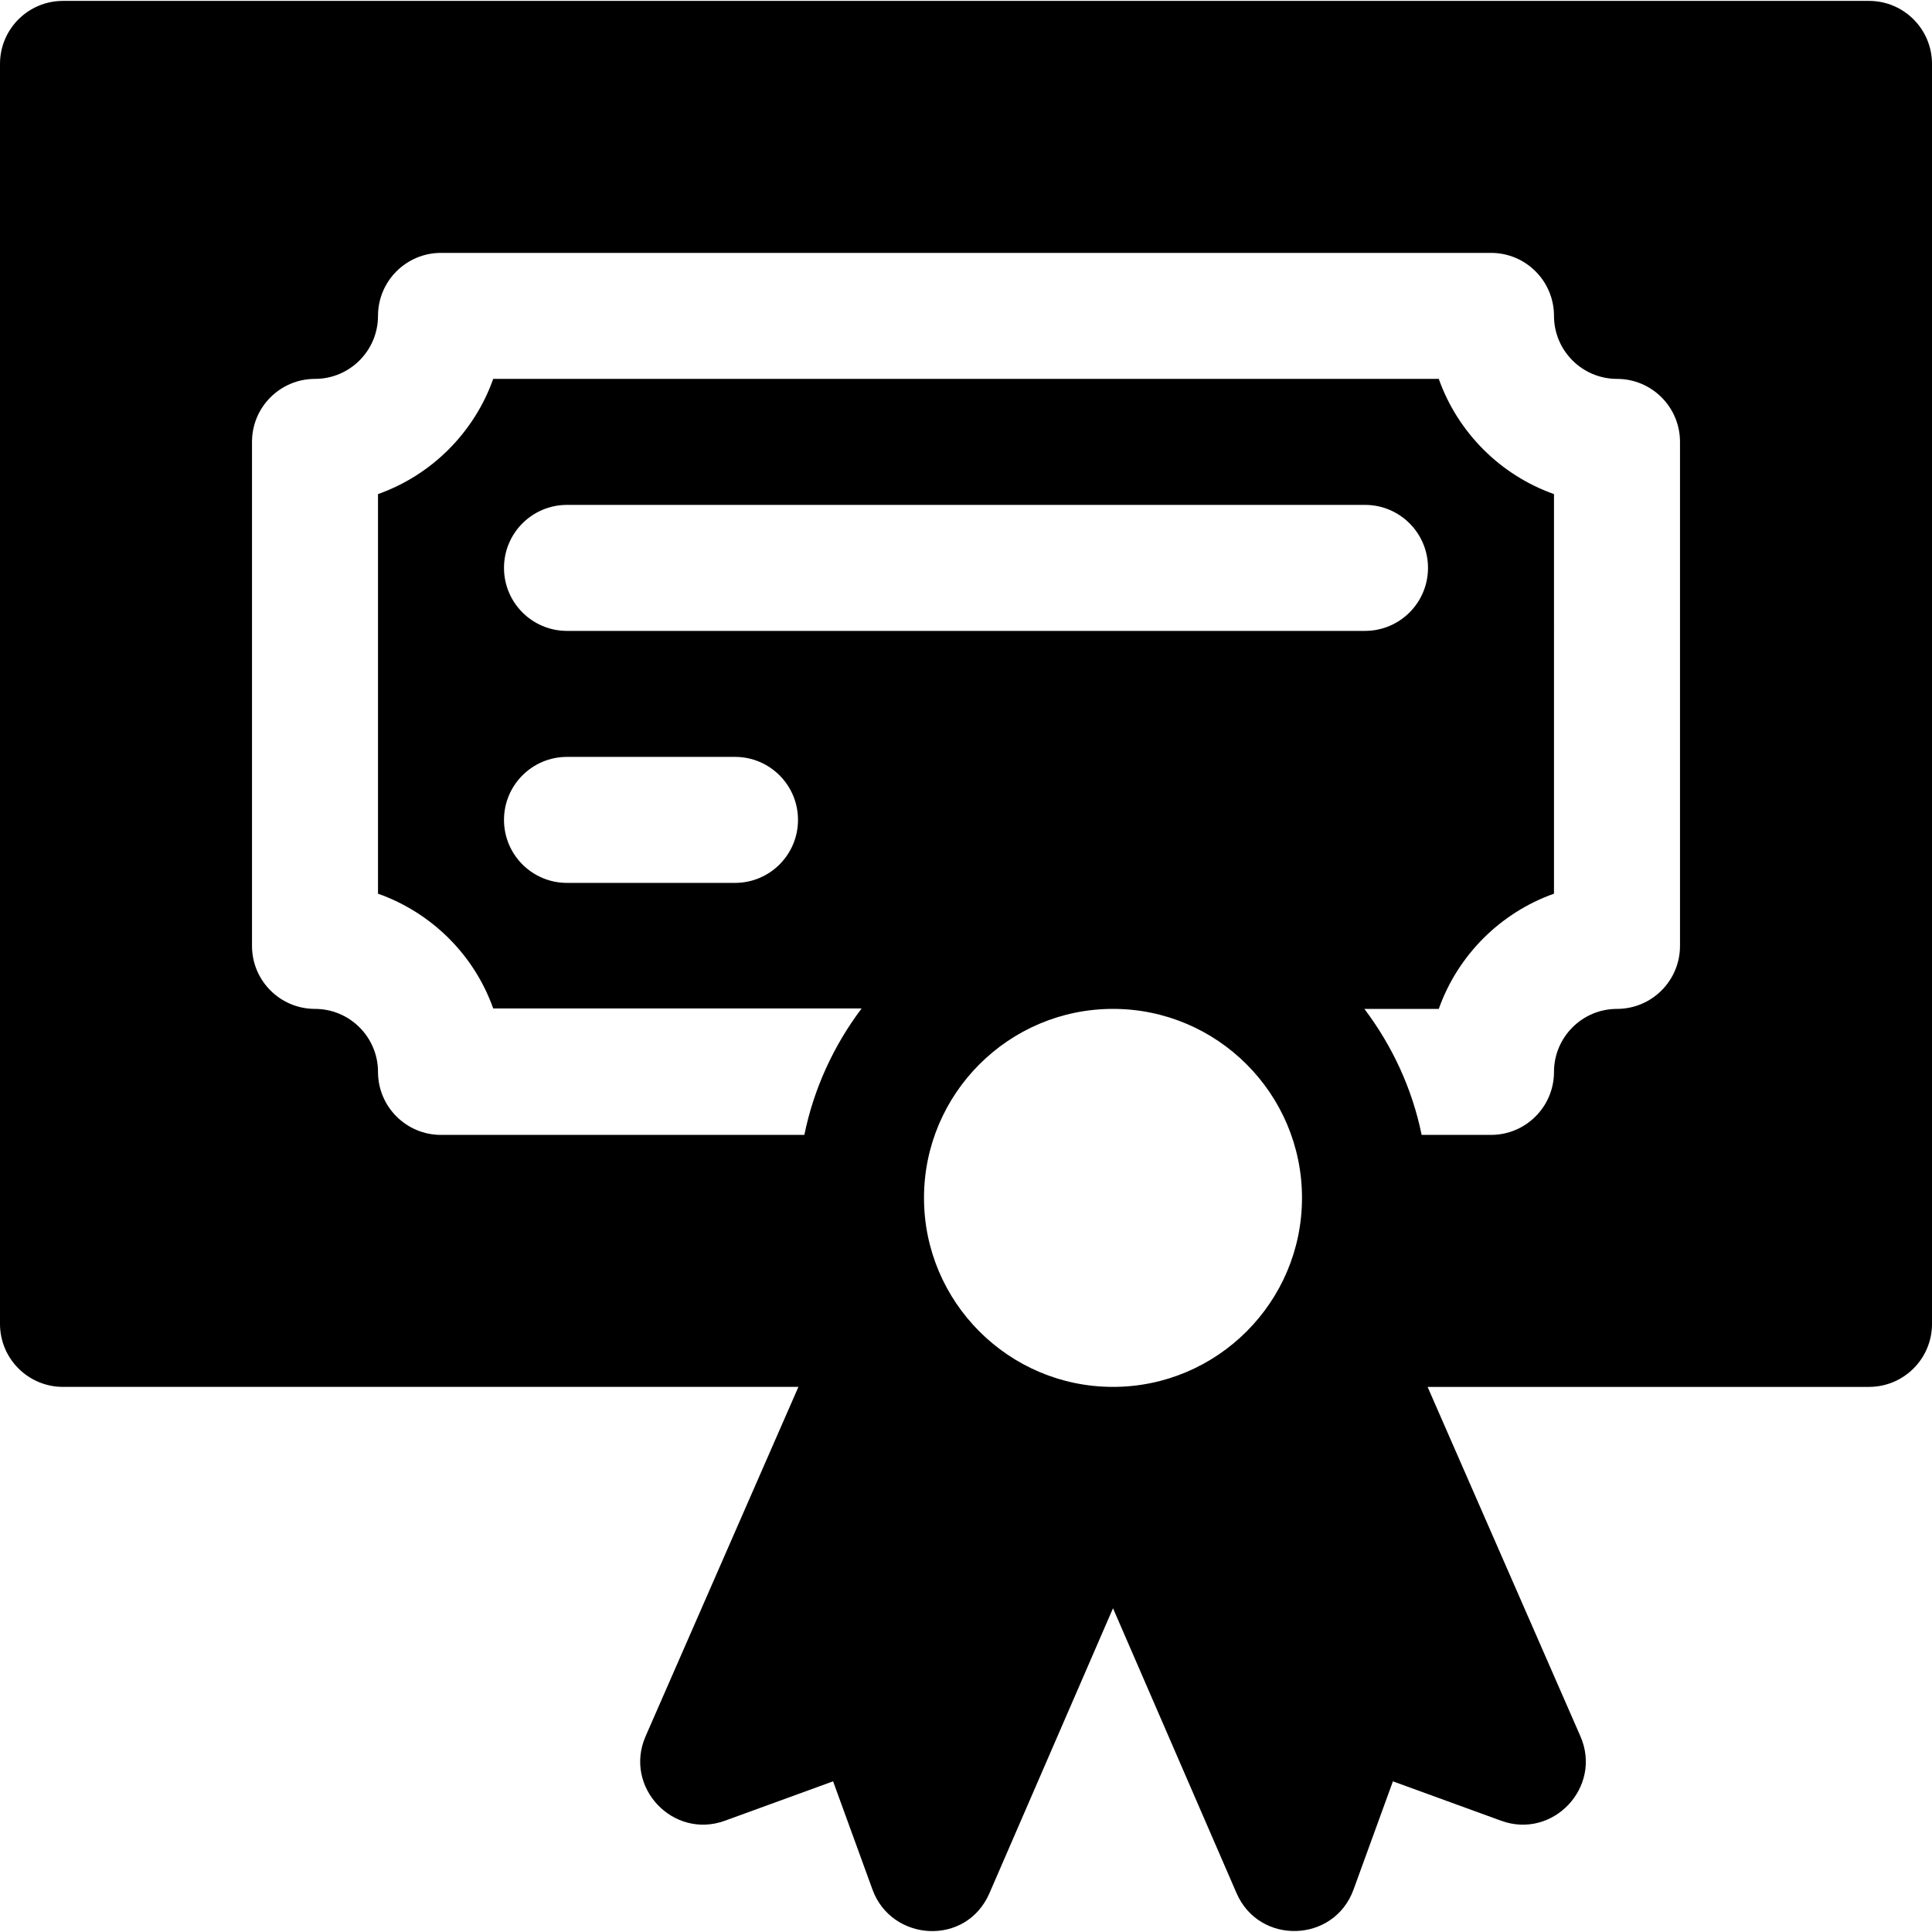 <?xml version="1.0" encoding="iso-8859-1"?>
<!-- Generator: Adobe Illustrator 19.0.0, SVG Export Plug-In . SVG Version: 6.00 Build 0)  -->
<svg xmlns="http://www.w3.org/2000/svg" xmlns:xlink="http://www.w3.org/1999/xlink" version="1.1" id="Layer_1" x="0px" y="0px" viewBox="0 0 512 512" style="enable-background:new 0 0 512 512;" xml:space="preserve">
<g>
	<g>
		<path d="M495.304,0.238H16.696C7.473,0.238,0,7.711,0,16.934v333.913c0,9.222,7.473,16.693,16.696,16.693h194.892l-40.5,92.592    c-5.871,13.437,7.266,27.398,21.011,22.38l28.68-10.44l10.44,28.69c5.024,13.81,24.842,15.168,31.005,0.929l32.734-75.487    l32.733,75.489c5.999,13.843,25.848,13.246,31.005-0.929l10.44-28.69l28.68,10.44c13.724,5.016,26.887-8.931,21.011-22.38    l-40.5-92.592h116.979c9.217,0,16.696-7.473,16.696-16.696V16.934C512,7.711,504.521,0.238,495.304,0.238z M294.957,367.54    c-27.619,0-50.087-22.468-50.087-50.087c0-27.619,22.468-50.087,50.087-50.087c27.619,0,50.087,22.468,50.087,50.087    C345.043,345.072,322.576,367.54,294.957,367.54z M150.261,167.193c-9.223,0-16.696-7.473-16.696-16.696    c0-9.223,7.473-16.696,16.696-16.696h211.478c9.223,0,16.696,7.473,16.696,16.696c0,9.223-7.473,16.696-16.696,16.696H150.261z     M211.478,217.28c0,9.223-7.473,16.696-16.696,16.696h-44.522c-9.223,0-16.696-7.473-16.696-16.696    c0-9.223,7.473-16.696,16.696-16.696h44.522C204.005,200.584,211.478,208.057,211.478,217.28z M445.217,250.671    c0,9.223-7.473,16.696-16.696,16.696c-9.206,0-16.696,7.49-16.696,16.696c0,9.223-7.473,16.696-16.696,16.696h-18.379    c-2.518-12.355-7.843-23.667-15.171-33.391h19.712c5.038-14.212,16.321-25.494,30.533-30.533V130.942    c-14.212-5.038-25.494-16.321-30.533-30.533H130.707c-5.038,14.212-16.321,25.494-30.533,30.533v105.892    c14.212,5.038,25.494,16.209,30.533,30.422h97.625c-7.328,9.725-12.653,21.148-15.171,33.503H116.87    c-9.223,0-16.696-7.473-16.696-16.696c0-9.206-7.49-16.696-16.696-16.696c-9.223,0-16.696-7.473-16.696-16.696V117.106    c0-9.223,7.473-16.696,16.696-16.696c9.206,0,16.696-7.49,16.696-16.696c0-9.223,7.473-16.696,16.696-16.696H395.13    c9.223,0,16.696,7.473,16.696,16.696c0,9.206,7.49,16.696,16.696,16.696c9.223,0,16.696,7.473,16.696,16.696V250.671z"/>
	</g>
</g>
<g>
</g>
<g>
</g>
<g>
</g>
<g>
</g>
<g>
</g>
<g>
</g>
<g>
</g>
<g>
</g>
<g>
</g>
<g>
</g>
<g>
</g>
<g>
</g>
<g>
</g>
<g>
</g>
<g>
</g>
</svg>
